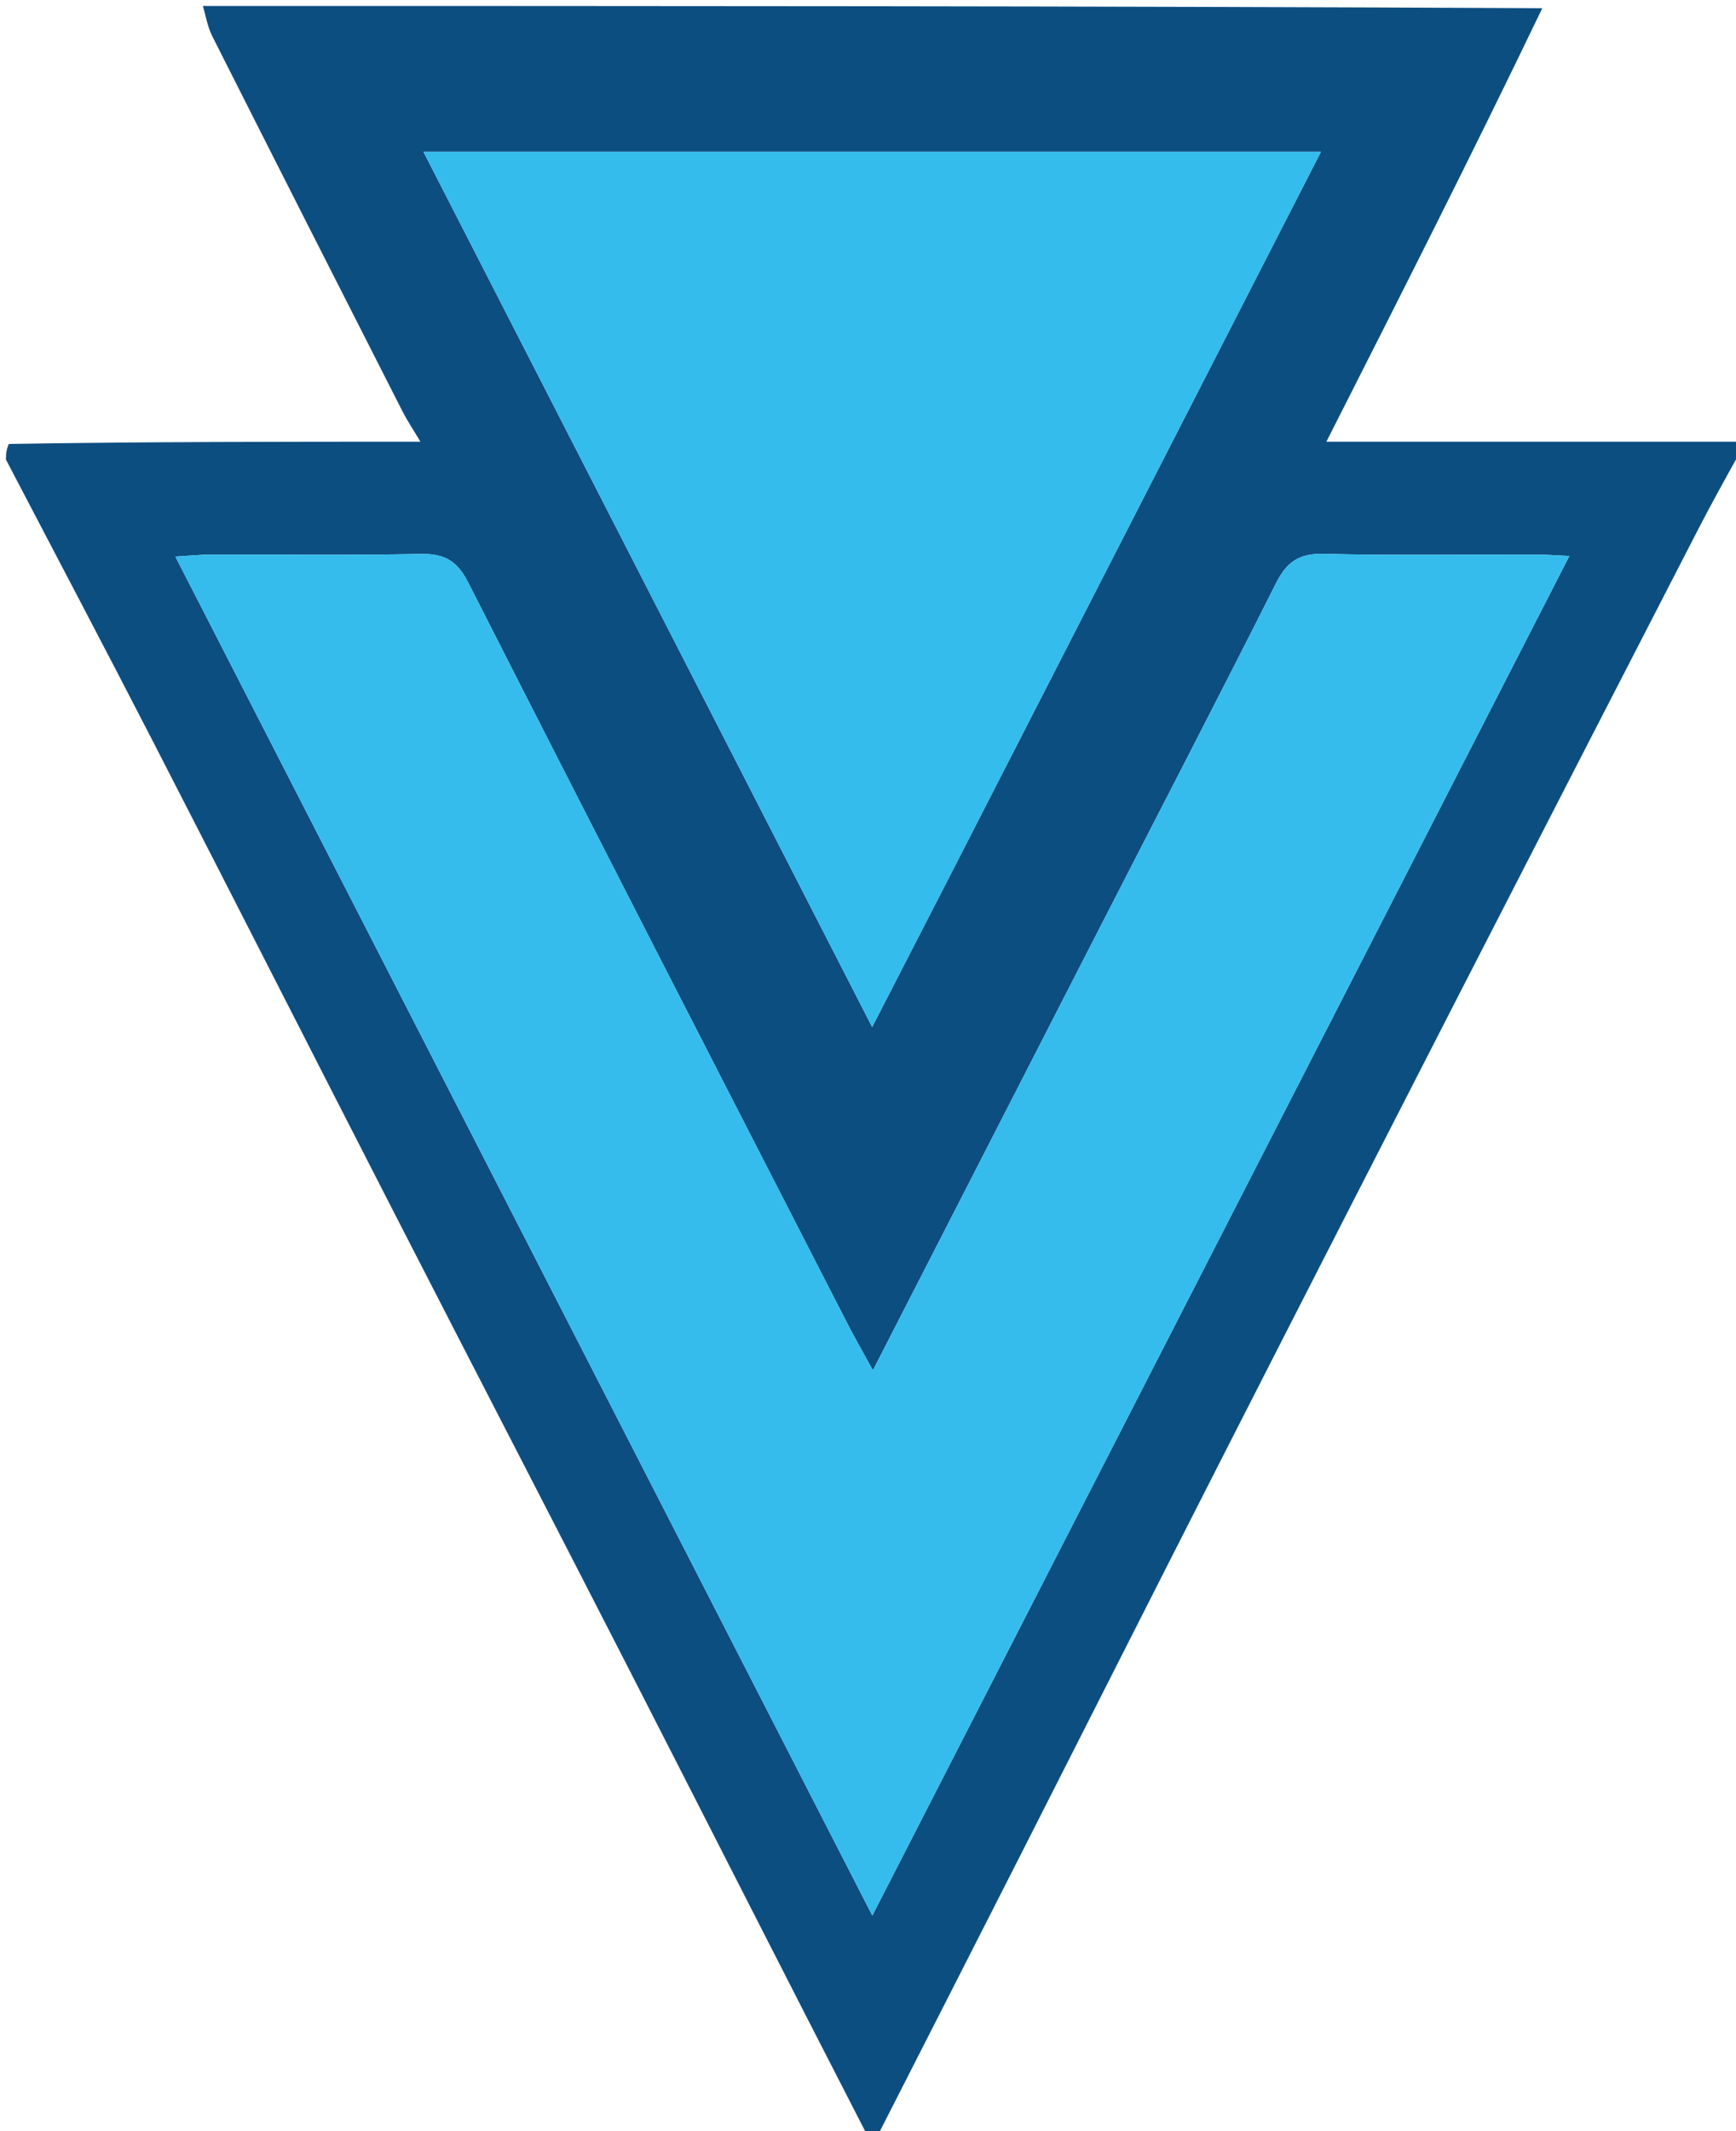 <svg version="1.1" id="Layer_1" xmlns="http://www.w3.org/2000/svg" xmlns:xlink="http://www.w3.org/1999/xlink" x="0px" y="0px"
	 width="100%" viewBox="0 0 291 357" enable-background="new 0 0 291 357" xml:space="preserve">
<path fill="#0D4E81" opacity="1" stroke="none" 
	d="
M147,358 
	C146.556,358 146.111,358 145.329,357.626 
	C131.966,331.685 118.987,306.095 105.905,280.558 
	C92.815,255.005 79.594,229.518 66.483,203.976 
	C52.854,177.425 39.335,150.818 25.678,124.282 
	C17.542,108.475 9.232,92.758 1,77 
	C1,76.25 1,75.5 1.469,74.375 
	C24.585,73.999 47.233,73.999 70.472,73.999 
	C69.114,71.716 68.214,70.382 67.49,68.959 
	C56.824,47.998 46.164,27.034 35.569,6.038 
	C34.787,4.489 34.511,2.685 34,1 
	C108.688,1 183.375,1 258.528,1.374 
	C246.824,25.732 234.656,49.716 222.335,74 
	C245.745,74 268.872,74 292,74 
	C292,74.444 292,74.889 291.657,75.78 
	C289.025,80.506 286.678,84.758 284.455,89.073 
	C271.305,114.592 258.163,140.115 245.057,165.657 
	C231.808,191.481 218.574,217.313 205.389,243.17 
	C193.893,265.715 182.483,288.304 171.017,310.864 
	C163.028,326.584 155.007,342.289 147,358 
M184.889,154.364 
	C172.178,179.15 159.468,203.936 146.325,229.566 
	C144.526,226.278 143.21,224.001 142.011,221.664 
	C120.8,180.336 99.543,139.033 78.505,97.618 
	C76.609,93.885 74.443,92.722 70.451,92.804 
	C58.793,93.044 47.128,92.877 35.465,92.903 
	C33.741,92.906 32.016,93.089 29.396,93.241 
	C68.444,169.335 107.076,244.619 146.225,320.911 
	C185.462,244.424 224.102,169.101 263.07,93.138 
	C260.597,93.029 258.996,92.901 257.396,92.899 
	C245.567,92.881 233.733,93.079 221.911,92.785 
	C217.811,92.683 215.706,94.098 213.904,97.682 
	C204.477,116.421 194.804,135.037 184.889,154.364 
M158.901,147.369 
	C179.647,106.908 200.393,66.448 221.418,25.445 
	C170.805,25.445 121.397,25.445 70.987,25.445 
	C96.092,74.383 120.877,122.697 146.199,172.058 
	C150.701,163.312 154.633,155.673 158.901,147.369 
z"/>
<path fill="#35BCED" opacity="1" stroke="none" 
	d="
M185.053,154.03 
	C194.804,135.037 204.477,116.421 213.904,97.682 
	C215.706,94.098 217.811,92.683 221.911,92.785 
	C233.733,93.079 245.567,92.881 257.396,92.899 
	C258.996,92.901 260.597,93.029 263.07,93.138 
	C224.102,169.101 185.462,244.424 146.225,320.911 
	C107.076,244.619 68.444,169.335 29.396,93.241 
	C32.016,93.089 33.741,92.906 35.465,92.903 
	C47.128,92.877 58.793,93.044 70.451,92.804 
	C74.443,92.722 76.609,93.885 78.505,97.618 
	C99.543,139.033 120.8,180.336 142.011,221.664 
	C143.21,224.001 144.526,226.278 146.325,229.566 
	C159.468,203.936 172.178,179.15 185.053,154.03 
z"/>
<path fill="#34BCED" opacity="1" stroke="none" 
	d="
M158.733,147.701 
	C154.633,155.673 150.701,163.312 146.199,172.058 
	C120.877,122.697 96.092,74.383 70.987,25.445 
	C121.397,25.445 170.805,25.445 221.418,25.445 
	C200.393,66.448 179.647,106.908 158.733,147.701 
z"/>
</svg>